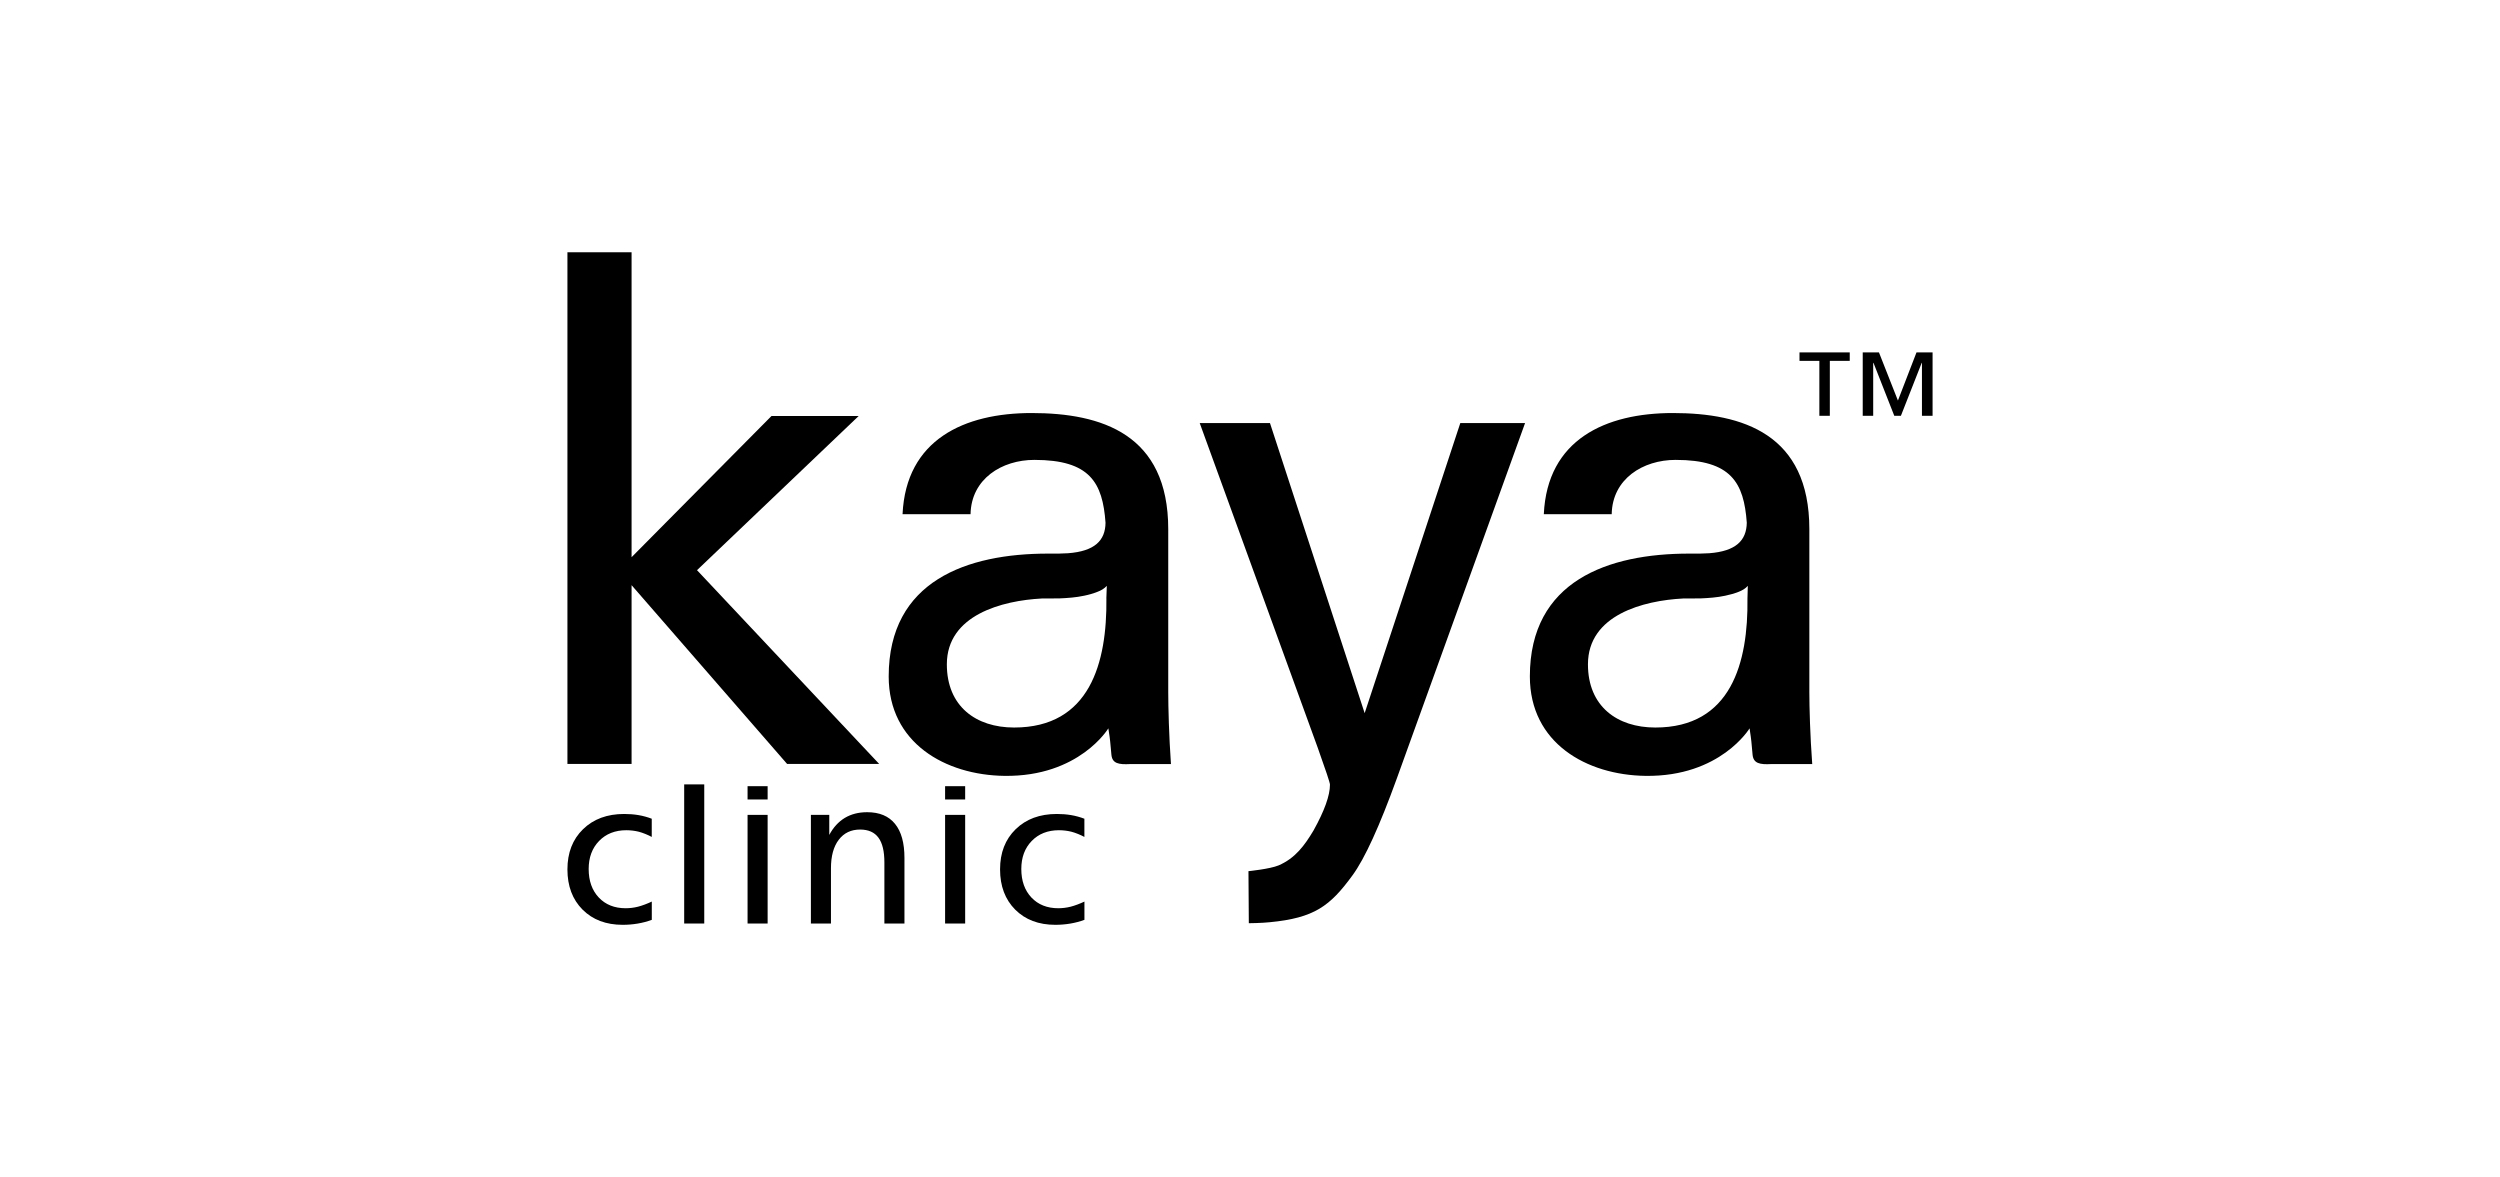 <?xml version="1.0" encoding="utf-8"?>
<!-- Generator: Adobe Illustrator 16.0.0, SVG Export Plug-In . SVG Version: 6.00 Build 0)  -->
<!DOCTYPE svg PUBLIC "-//W3C//DTD SVG 1.1//EN" "http://www.w3.org/Graphics/SVG/1.1/DTD/svg11.dtd">
<svg version="1.1" id="Layer_1" xmlns="http://www.w3.org/2000/svg" xmlns:xlink="http://www.w3.org/1999/xlink" x="0px" y="0px"
	 width="703px" height="331px" viewBox="248.5 179 703 331" enable-background="new 248.5 179 703 331" xml:space="preserve">
<g>
	<path d="M431.771,409.226v5.122c-0.938-0.519-2.555-1.196-3.665-1.471c-1.126-0.274-2.281-0.419-3.494-0.419
		c-3.145,0-5.7,1.011-7.647,3.017c-1.949,2.005-2.93,4.632-2.93,7.894c0,3.334,0.953,6.004,2.843,8.01
		c1.89,2.007,4.415,3.016,7.562,3.016c1.154,0,2.309-0.144,3.464-0.432c1.154-0.289,2.669-0.867,3.882-1.444v5.139
		c-1.27,0.476-2.612,0.821-3.983,1.053s-2.771,0.346-4.214,0.346c-4.676,0-8.428-1.428-11.271-4.271
		c-2.829-2.843-4.257-6.608-4.257-11.313c0-4.676,1.458-8.442,4.387-11.3s6.783-4.286,11.573-4.286c1.415,0,2.742,0.102,4.012,0.316
		C429.303,408.417,430.645,408.792,431.771,409.226z"/>
	<path d="M553.429,409.226v5.122c-0.938-0.519-2.555-1.196-3.667-1.471c-1.125-0.274-2.279-0.419-3.492-0.419
		c-3.146,0-5.702,1.011-7.649,3.017c-1.948,2.005-2.929,4.632-2.929,7.894c0,3.334,0.953,6.004,2.843,8.01
		c1.891,2.007,4.416,3.016,7.563,3.016c1.154,0,2.309-0.144,3.462-0.432c1.155-0.289,2.67-0.867,3.883-1.444v5.139
		c-1.27,0.476-2.613,0.821-3.984,1.053c-1.37,0.231-2.771,0.346-4.213,0.346c-4.677,0-8.429-1.428-11.271-4.271
		c-2.829-2.843-4.257-6.608-4.257-11.313c0-4.676,1.458-8.442,4.387-11.3c2.93-2.857,6.782-4.286,11.574-4.286
		c1.414,0,2.742,0.102,4.012,0.316C550.961,408.417,552.303,408.792,553.429,409.226z"/>
	<path d="M440.893,399.571h5.643v39.123h-5.643V399.571z"/>
	<path d="M502.832,420.236v18.458h-5.643v-17.173c0-3.132-0.549-5.455-1.674-6.972c-1.111-1.514-2.829-2.279-5.152-2.279
		c-2.54,0-4.546,0.952-6.004,2.871c-1.457,1.906-2.192,4.576-2.192,7.982v15.57h-5.643v-30.551h5.167v5.642
		c1.125-2.121,2.583-3.708,4.373-4.791c1.789-1.067,3.867-1.601,6.278-1.601c3.449,0,6.06,1.082,7.835,3.275
		C501.952,412.848,502.832,416.037,502.832,420.236z"/>
	<path d="M514.262,400.076h5.643v3.737h-5.643V400.076z M514.262,408.144h5.643v30.551h-5.643V408.144z"/>
	<path d="M458.715,400.076h5.642v3.737h-5.642V400.076z M458.715,408.144h5.642v30.551h-5.642V408.144z"/>
	<g>
		<path d="M763.047,280.482v15.441h-2.943v-15.441h-5.587v-2.396h14.13v2.396H763.047z M788.951,295.923v-14.878h-0.071
			l-5.846,14.878h-1.861l-5.845-14.878h-0.086v14.878h-2.944v-17.837h4.56l5.34,13.552l5.225-13.552h4.518v17.837H788.951z"/>
		<path d="M599.667,438.608l-0.1-14.634c0,0,6.061-0.606,8.486-1.63c4.674-2.021,7.288-5.586,9.828-9.844
			c3.059-5.512,4.604-9.798,4.604-12.873c0-0.519-1.155-3.953-3.436-10.361l-33.191-91.307h19.756l26.627,81.581l26.899-81.581
			h18.213l-36.064,99.937c-4.862,13.422-9.005,22.513-12.456,27.232c-6.305,8.646-10.721,12.007-23.335,13.205
			C603.204,438.579,599.667,438.608,599.667,438.608"/>
		<polygon points="408.061,393.813 408.061,249.945 426.1,249.945 426.1,335.683 465.44,295.981 489.959,295.981 444.5,339.334 
			495.717,393.813 469.827,393.813 426.1,343.548 426.1,393.813 		"/>
		<path d="M757.289,373.638v-45.835c0-26.741-18.719-32.658-38.389-32.658c-18.906,0-35.313,7.432-36.279,28.444h19.091
			c0.174-9.928,8.774-15.268,17.969-15.268c15.629,0,19.207,6.378,20.016,17.678c-0.087,4.993-3.059,8.008-10.579,8.572
			c-0.923,0.042-1.816,0.086-2.611,0.101h-3.03c-22.715,0-44.78,7.62-44.78,34.549c0,18.718,15.933,27.737,32.556,27.953
			c21.043,0.275,29.226-13.363,29.226-13.363c0.648,4.315,0.419,3.074,0.851,7.462c0.261,2.409,2.021,2.756,5.282,2.582h11.487
			C757.505,385.86,757.289,377.837,757.289,373.638 M739.885,347.285c0.229,18.025-4.547,36.296-25.92,36.296
			c-10.694,0-18.934-5.933-18.934-17.765c0-13.942,15.657-17.939,26.728-18.517c0,0,4.733-0.028,4.949-0.028
			c2.323-0.101,4.633-0.26,6.913-0.752c1.269-0.259,2.569-0.619,3.823-1.109c0.938-0.375,1.834-0.866,2.541-1.661
			C740,344.04,739.94,345.785,739.885,347.285z"/>
		<path d="M577.01,373.638v-45.835c0-26.741-18.732-32.658-38.431-32.658c-18.877,0-35.313,7.432-36.281,28.444h19.122
			c0.188-9.928,8.789-15.268,17.938-15.268c15.644,0,19.208,6.378,20.017,17.678c-0.059,4.993-3.031,8.008-10.549,8.572
			c-0.925,0.042-1.818,0.086-2.598,0.101h-3.03c-22.731,0-44.797,7.62-44.797,34.549c0,18.718,15.933,27.737,32.559,27.953
			c21.041,0.275,29.209-13.363,29.209-13.363c0.679,4.315,0.404,3.074,0.865,7.462c0.26,2.409,1.991,2.756,5.283,2.582h11.458
			C577.212,385.86,577.01,377.837,577.01,373.638 M559.62,347.285c0.188,18.025-4.59,36.296-25.962,36.296
			c-10.693,0-18.905-5.933-18.905-17.765c0-13.942,15.659-17.939,26.699-18.517c0,0,4.718-0.028,4.964-0.028
			c2.309-0.101,4.646-0.26,6.926-0.752c1.285-0.259,2.568-0.619,3.796-1.109c0.996-0.375,1.847-0.866,2.597-1.661
			c0,0.304-0.087,2.036-0.129,3.537L559.62,347.285L559.62,347.285z"/>
	</g>
</g>
</svg>
